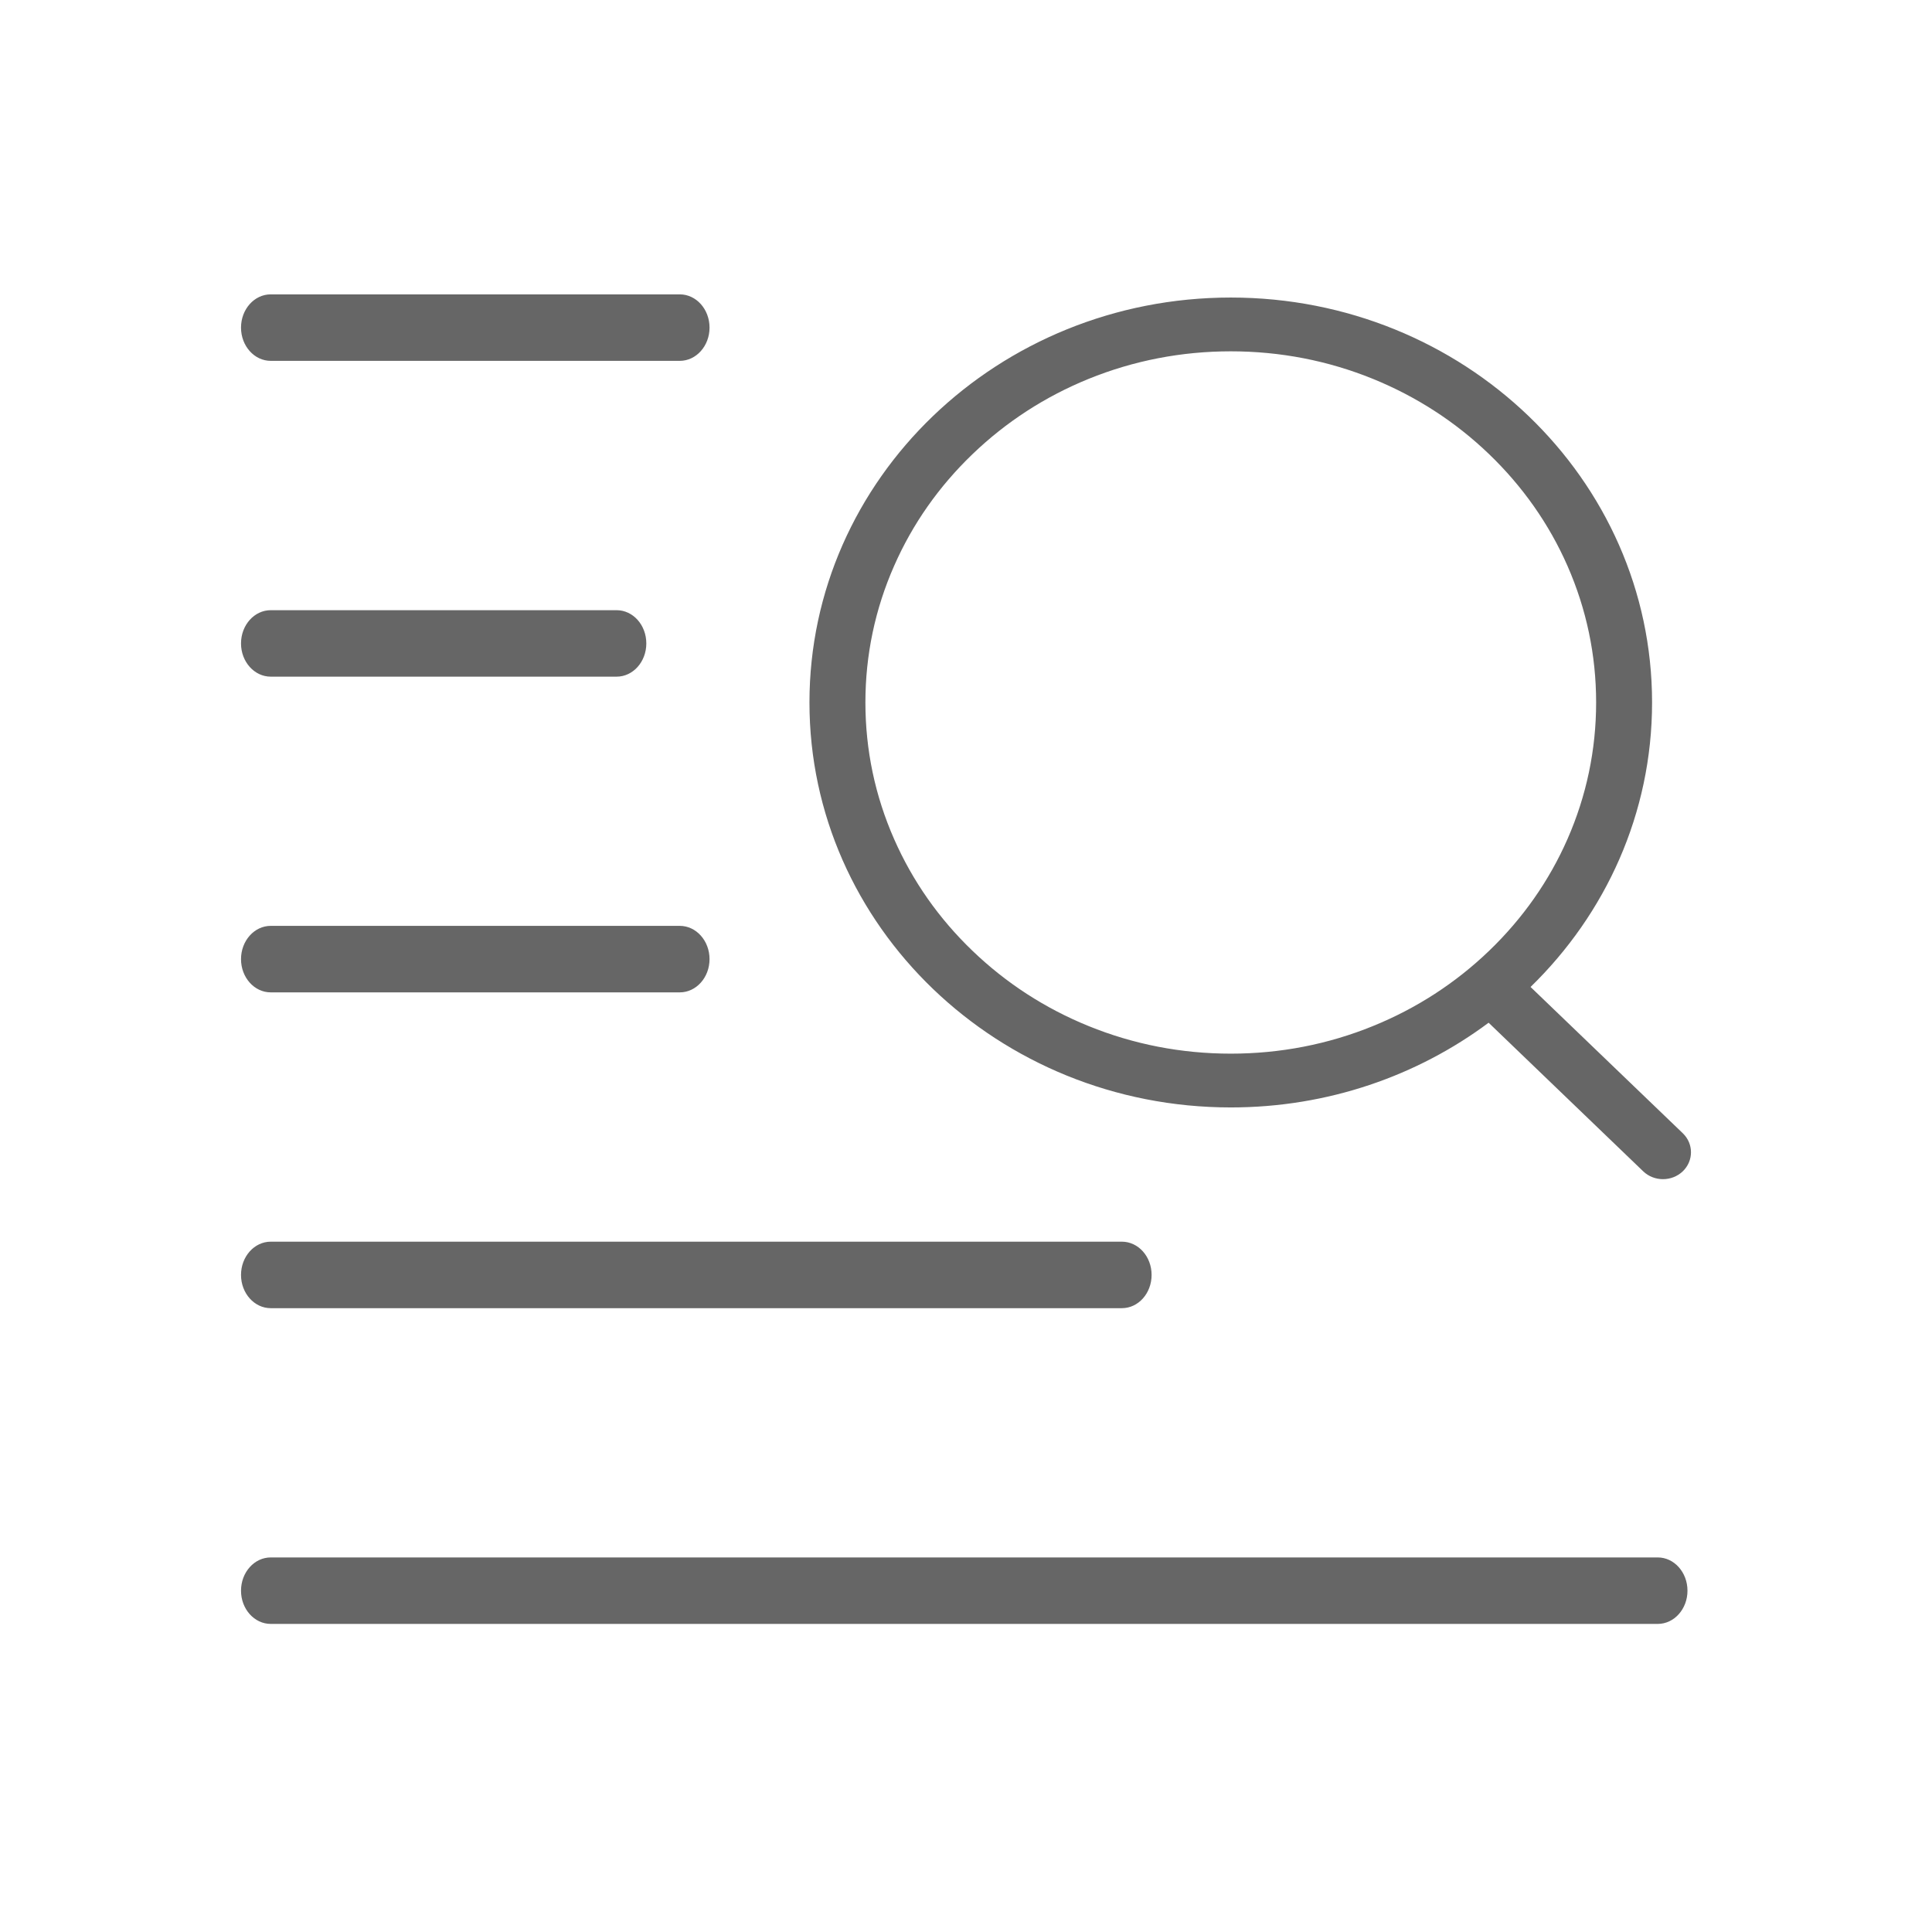 <?xml version="1.0" standalone="no"?><!DOCTYPE svg PUBLIC "-//W3C//DTD SVG 1.1//EN"
  "http://www.w3.org/Graphics/SVG/1.1/DTD/svg11.dtd">
<svg t="1509088821253" class="icon" style="" viewBox="0 0 1024 1024" version="1.1" xmlns="http://www.w3.org/2000/svg"
     p-id="4176"
     width="32" height="32">
  <defs>
    <style type="text/css"></style>
  </defs>
  <path
    d="M652.349 586.963c51.458 0 98.892-16.755 136.65-44.902l81.927 78.755c5.788 5.556 15.168 5.556 20.989 0 5.787-5.574 5.787-14.614 0-20.172l-80.684-77.529c39.819-38.756 64.404-92.011 64.404-150.79 0-118.524-99.973-214.622-223.285-214.622-123.316 0-223.319 96.098-223.319 214.622C429.03 490.866 529.033 586.963 652.349 586.963zM458.681 372.324c0-25.141 5.132-49.511 15.236-72.429 9.741-22.165 23.703-42.058 41.518-59.171 17.787-17.098 38.48-30.519 61.526-39.902 23.865-9.692 49.233-14.613 75.389-14.613 26.153 0 51.522 4.921 75.354 14.613 23.049 9.383 43.775 22.803 61.559 39.902 17.785 17.113 31.777 37.007 41.518 59.171 10.069 22.918 15.2 47.288 15.2 72.429 0 25.14-5.132 49.513-15.2 72.446-9.742 22.165-23.733 42.074-41.518 59.173-17.784 17.097-38.51 30.516-61.559 39.883-23.832 9.71-49.202 14.631-75.354 14.631-26.156 0-51.524-4.921-75.389-14.631-23.046-9.366-43.739-22.786-61.526-39.883-17.815-17.097-31.777-37.008-41.518-59.173C463.813 421.836 458.681 397.463 458.681 372.324zM143.5 191.261 360.279 191.261c8.73 0 15.791-7.901 15.791-17.613 0-9.748-7.061-17.631-15.791-17.631L143.5 156.017c-8.697 0-15.757 7.883-15.757 17.631C127.743 183.359 134.803 191.261 143.5 191.261zM143.5 525.977 360.279 525.977c8.73 0 15.791-7.886 15.791-17.616 0-9.735-7.061-17.637-15.791-17.637L143.5 490.724c-8.697 0-15.757 7.903-15.757 17.637C127.743 518.092 134.803 525.977 143.5 525.977zM878.64 825.472 143.5 825.472c-8.697 0-15.757 7.882-15.757 17.631 0 9.724 7.06 17.605 15.757 17.605l735.14 0c8.698 0 15.758-7.88 15.758-17.605C894.398 833.354 887.338 825.472 878.64 825.472zM143.5 358.643l183.302 0c8.73 0 15.758-7.899 15.758-17.605 0-9.746-7.029-17.625-15.758-17.625L143.5 323.413c-8.697 0-15.757 7.878-15.757 17.625C127.743 350.744 134.803 358.643 143.5 358.643zM143.5 693.36 594.616 693.36c8.726 0 15.756-7.888 15.756-17.623s-7.03-17.622-15.756-17.622L143.5 658.114c-8.697 0-15.757 7.887-15.757 17.622S134.803 693.36 143.5 693.36z"
    fill="#666" p-id="4177"></path>
</svg>